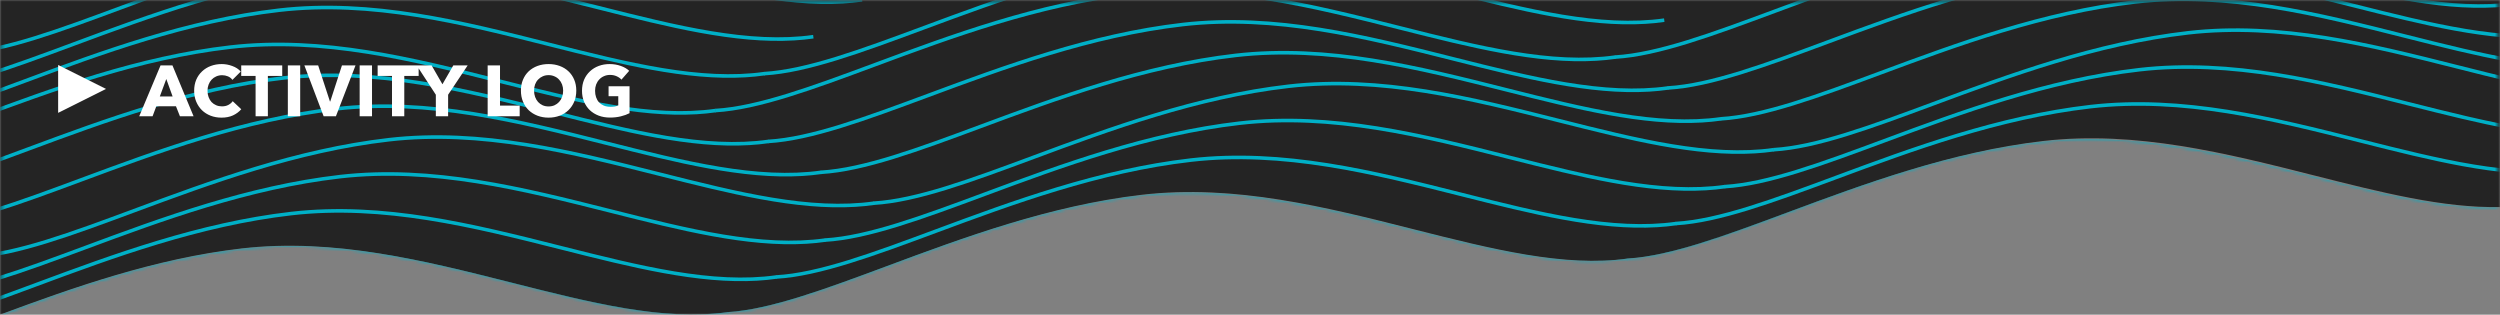 <svg width="731" height="92" viewBox="0 0 731 92" fill="none" xmlns="http://www.w3.org/2000/svg">
<rect x="0" y="0" width="731" height="92" fill="#808080" stroke="none"/>
<mask id="mask0_206:499" style="mask-type:alpha" maskUnits="userSpaceOnUse" x="0" y="0" width="731" height="92">
<path fill-rule="evenodd" clip-rule="evenodd" d="M0 0H731V92H0V0Z" fill="white"/>
</mask>
<g mask="url(#mask0_206:499)">
<path fill-rule="evenodd" clip-rule="evenodd" d="M0.013 89.02V0H731V55.704V60.538C714.527 60.884 696.144 56.231 676.851 51.345C651.136 44.832 624.544 38.104 597.431 41.223C570.421 44.349 545.094 53.778 522.747 62.096C504.396 68.927 488.545 74.828 476.079 75.572C476.062 75.573 476.043 75.574 476.026 75.575L476.027 75.585C457.498 78.203 436.1 72.789 413.441 67.054C387.714 60.543 361.117 53.815 333.997 56.934C306.987 60.06 281.659 69.489 259.312 77.807C240.961 84.638 225.111 90.54 212.645 91.283C212.626 91.284 212.607 91.285 212.59 91.286L212.591 91.296C194.069 93.914 172.676 88.5 150.028 82.764C124.312 76.251 97.723 69.517 70.609 72.642C45.228 75.58 21.333 84.082 0 92L0.013 89.02Z" fill="#242424"/>
</g>
<mask id="mask1_206:499" style="mask-type:alpha" maskUnits="userSpaceOnUse" x="0" y="0" width="731" height="92">
<path fill-rule="evenodd" clip-rule="evenodd" d="M0.337 0.432V89.01L0.326 91.975C21.629 84.096 45.491 75.636 70.838 72.713C97.916 69.603 124.468 76.304 150.148 82.785C172.765 88.492 194.129 93.879 212.626 91.274V91.264C212.643 91.263 212.662 91.262 212.68 91.261C225.129 90.521 240.957 84.65 259.283 77.853C281.598 69.575 306.893 60.194 333.867 57.083C360.949 53.979 387.509 60.674 413.201 67.153C435.829 72.859 457.199 78.246 475.702 75.641L475.701 75.632C475.718 75.63 475.737 75.629 475.755 75.628C488.204 74.888 504.033 69.017 522.359 62.22C544.674 53.942 569.968 44.561 596.941 41.45C624.017 38.346 650.573 45.042 676.252 51.522C695.518 56.384 713.876 61.014 730.327 60.669V55.859V0.432" fill="white"/>
</mask>
<g mask="url(#mask1_206:499)">
<path fill-rule="evenodd" clip-rule="evenodd" d="M246.51 1.025C229.188 2.055 209.721 -2.859 189.228 -8.03C163.621 -14.491 137.14 -21.174 110.217 -18.08C83.343 -14.982 58.1 -5.619 35.829 2.642C17.442 9.463 1.558 15.354 -11.014 16.101C-11.033 16.102 -11.051 16.103 -11.07 16.104L-11.132 15.055C-11.114 15.054 -11.094 15.053 -11.076 15.052C1.374 14.312 17.202 8.441 35.527 1.644C57.844 -6.634 83.136 -16.015 110.109 -19.125C137.181 -22.235 163.739 -15.535 189.418 -9.055C212.084 -3.335 233.496 2.063 252.02 -0.58L252.15 0.462C250.298 0.726 248.416 0.912 246.51 1.025Z" fill="#00B0C7"/>
</g>
<mask id="mask2_206:499" style="mask-type:alpha" maskUnits="userSpaceOnUse" x="0" y="0" width="731" height="92">
<path fill-rule="evenodd" clip-rule="evenodd" d="M0.337 0.432V89.01L0.326 91.975C21.629 84.096 45.491 75.636 70.838 72.713C97.916 69.603 124.468 76.304 150.148 82.785C172.765 88.492 194.129 93.879 212.626 91.274V91.264C212.643 91.263 212.662 91.262 212.68 91.261C225.129 90.521 240.957 84.65 259.283 77.853C281.598 69.575 306.893 60.194 333.867 57.083C360.949 53.979 387.509 60.674 413.201 67.153C435.829 72.859 457.199 78.246 475.702 75.641L475.701 75.632C475.718 75.63 475.737 75.629 475.755 75.628C488.204 74.888 504.033 69.017 522.359 62.22C544.674 53.942 569.968 44.561 596.941 41.45C624.017 38.346 650.573 45.042 676.252 51.522C695.518 56.384 713.876 61.014 730.327 60.669V55.859V0.432" fill="white"/>
</mask>
<g mask="url(#mask2_206:499)">
<path fill-rule="evenodd" clip-rule="evenodd" d="M232.244 11.819C214.925 12.849 195.456 7.936 174.963 2.765C149.356 -3.697 122.877 -10.382 95.951 -7.287C69.077 -4.188 43.834 5.175 21.561 13.437C3.174 20.257 -12.711 26.148 -25.282 26.895C-25.301 26.897 -25.317 26.898 -25.336 26.899L-25.396 25.85C-25.38 25.849 -25.361 25.848 -25.345 25.846C-12.895 25.107 2.935 19.235 21.26 12.438C43.576 4.16 68.871 -5.222 95.844 -8.332C122.92 -11.437 149.474 -4.741 175.154 1.739C197.82 7.459 219.229 12.86 237.753 10.214L237.882 11.256C236.03 11.521 234.149 11.706 232.244 11.819Z" fill="#00B0C7"/>
</g>
<mask id="mask3_206:499" style="mask-type:alpha" maskUnits="userSpaceOnUse" x="0" y="0" width="731" height="92">
<path fill-rule="evenodd" clip-rule="evenodd" d="M0.337 0.432V89.01L0.326 91.975C21.629 84.096 45.491 75.636 70.838 72.713C97.916 69.603 124.468 76.304 150.148 82.785C172.765 88.492 194.129 93.879 212.626 91.274V91.264C212.643 91.263 212.662 91.262 212.68 91.261C225.129 90.521 240.957 84.65 259.283 77.853C281.598 69.575 306.893 60.194 333.867 57.083C360.949 53.979 387.509 60.674 413.201 67.153C435.829 72.859 457.199 78.246 475.702 75.641L475.701 75.632C475.718 75.63 475.737 75.629 475.755 75.628C488.204 74.888 504.033 69.017 522.359 62.22C544.674 53.942 569.968 44.561 596.941 41.45C624.017 38.346 650.573 45.042 676.252 51.522C695.518 56.384 713.876 61.014 730.327 60.669V55.859V0.432" fill="white"/>
</mask>
<g mask="url(#mask3_206:499)">
<path fill-rule="evenodd" clip-rule="evenodd" d="M217.979 22.611C200.659 23.641 181.192 18.728 160.698 13.556C135.091 7.095 108.614 0.41 81.687 3.505C54.814 6.605 29.571 15.967 7.3 24.228C-11.088 31.048 -26.974 36.94 -39.547 37.687C-39.565 37.688 -39.581 37.689 -39.6 37.69L-39.661 36.641C-39.644 36.64 -39.626 36.639 -39.609 36.638C-27.159 35.899 -11.329 30.027 6.998 23.23C29.314 14.952 54.607 5.571 81.579 2.459C108.657 -0.654 135.209 6.051 160.889 12.531C183.556 18.252 204.971 23.652 223.49 21.006L223.62 22.048C221.767 22.312 219.885 22.497 217.979 22.611Z" fill="#00B0C7"/>
</g>
<mask id="mask4_206:499" style="mask-type:alpha" maskUnits="userSpaceOnUse" x="0" y="0" width="731" height="92">
<path fill-rule="evenodd" clip-rule="evenodd" d="M0.337 0.432V89.01L0.326 91.975C21.629 84.096 45.491 75.636 70.838 72.713C97.916 69.603 124.468 76.304 150.148 82.785C172.765 88.492 194.129 93.879 212.626 91.274V91.264C212.643 91.263 212.662 91.262 212.68 91.261C225.129 90.521 240.957 84.65 259.283 77.853C281.598 69.575 306.893 60.194 333.867 57.083C360.949 53.979 387.509 60.674 413.201 67.153C435.829 72.859 457.199 78.246 475.702 75.641L475.701 75.632C475.718 75.63 475.737 75.629 475.755 75.628C488.204 74.888 504.033 69.017 522.359 62.22C544.674 53.942 569.968 44.561 596.941 41.45C624.017 38.346 650.573 45.042 676.252 51.522C695.518 56.384 713.876 61.014 730.327 60.669V55.859V0.432" fill="white"/>
</mask>
<g mask="url(#mask4_206:499)">
<path fill-rule="evenodd" clip-rule="evenodd" d="M203.715 33.404C186.396 34.433 166.928 29.52 146.435 24.349C120.828 17.888 94.355 11.204 67.422 14.298C40.55 17.398 15.309 26.76 -6.962 35.02C-25.35 41.841 -41.236 47.733 -53.809 48.48C-53.828 48.481 -53.847 48.482 -53.866 48.484L-53.927 47.435C-53.909 47.433 -53.89 47.432 -53.871 47.431C-41.421 46.692 -25.59 40.82 -7.264 34.022C15.051 25.745 40.343 16.364 67.314 13.253C94.384 10.146 120.945 16.844 146.626 23.325C169.291 29.044 190.7 34.445 209.222 31.799L209.352 32.841C207.501 33.105 205.62 33.291 203.715 33.404Z" fill="#00B0C7"/>
</g>
<mask id="mask5_206:499" style="mask-type:alpha" maskUnits="userSpaceOnUse" x="0" y="0" width="731" height="92">
<path fill-rule="evenodd" clip-rule="evenodd" d="M0.337 0.432V89.01L0.326 91.975C21.629 84.096 45.491 75.636 70.838 72.713C97.916 69.603 124.468 76.304 150.148 82.785C172.765 88.492 194.129 93.879 212.626 91.274V91.264C212.643 91.263 212.662 91.262 212.68 91.261C225.129 90.521 240.957 84.65 259.283 77.853C281.598 69.575 306.893 60.194 333.867 57.083C360.949 53.979 387.509 60.674 413.201 67.153C435.829 72.859 457.199 78.246 475.702 75.641L475.701 75.632C475.718 75.63 475.737 75.629 475.755 75.628C488.204 74.888 504.033 69.017 522.359 62.22C544.674 53.942 569.968 44.561 596.941 41.45C624.017 38.346 650.573 45.042 676.252 51.522C695.518 56.384 713.876 61.014 730.327 60.669V55.859V0.432" fill="white"/>
</mask>
<g mask="url(#mask5_206:499)">
<path fill-rule="evenodd" clip-rule="evenodd" d="M219.152 42.431C201.832 43.46 182.364 38.548 161.872 33.376C136.266 26.916 109.789 20.233 82.861 23.326C55.989 26.424 30.747 35.787 8.476 44.048C-9.91 50.868 -25.796 56.76 -38.367 57.507C-38.387 57.508 -38.406 57.509 -38.426 57.51L-38.487 56.461C-38.468 56.46 -38.448 56.459 -38.429 56.458C-25.98 55.718 -10.15 49.847 8.175 43.049C30.49 34.772 55.782 25.391 82.754 22.28C109.828 19.175 136.382 25.871 162.061 32.351C184.728 38.072 206.14 43.47 224.664 40.826L224.794 41.867C222.94 42.133 221.06 42.318 219.152 42.431Z" fill="#00B0C7"/>
</g>
<mask id="mask6_206:499" style="mask-type:alpha" maskUnits="userSpaceOnUse" x="0" y="0" width="731" height="92">
<path fill-rule="evenodd" clip-rule="evenodd" d="M0.337 0.432V89.01L0.326 91.975C21.629 84.096 45.491 75.636 70.838 72.713C97.916 69.603 124.468 76.304 150.148 82.785C172.765 88.492 194.129 93.879 212.626 91.274V91.264C212.643 91.263 212.662 91.262 212.68 91.261C225.129 90.521 240.957 84.65 259.283 77.853C281.598 69.575 306.893 60.194 333.867 57.083C360.949 53.979 387.509 60.674 413.201 67.153C435.829 72.859 457.199 78.246 475.702 75.641L475.701 75.632C475.718 75.63 475.737 75.629 475.755 75.628C488.204 74.888 504.033 69.017 522.359 62.22C544.674 53.942 569.968 44.561 596.941 41.45C624.017 38.346 650.573 45.042 676.252 51.522C695.518 56.384 713.876 61.014 730.327 60.669V55.859V0.432" fill="white"/>
</mask>
<g mask="url(#mask6_206:499)">
<path fill-rule="evenodd" clip-rule="evenodd" d="M234.589 51.458C217.27 52.488 197.804 47.575 177.312 42.403C151.706 35.941 125.227 29.255 98.301 32.353C71.43 35.452 46.188 44.814 23.918 53.074C5.53 59.894 -10.355 65.786 -22.928 66.533C-22.948 66.535 -22.966 66.536 -22.986 66.537L-23.048 65.488C-23.029 65.487 -23.009 65.485 -22.99 65.484C-10.54 64.745 5.29 58.873 23.616 52.076C45.931 43.799 71.223 34.419 98.193 31.308C125.26 28.202 151.824 34.898 177.503 41.379C200.17 47.099 221.581 52.495 240.101 49.853L240.231 50.894C238.378 51.159 236.496 51.345 234.589 51.458Z" fill="#00B0C7"/>
</g>
<mask id="mask7_206:499" style="mask-type:alpha" maskUnits="userSpaceOnUse" x="0" y="0" width="731" height="92">
<path fill-rule="evenodd" clip-rule="evenodd" d="M0.337 0.432V89.01L0.326 91.975C21.629 84.096 45.491 75.636 70.838 72.713C97.916 69.603 124.468 76.304 150.148 82.785C172.765 88.492 194.129 93.879 212.626 91.274V91.264C212.643 91.263 212.662 91.262 212.68 91.261C225.129 90.521 240.957 84.65 259.283 77.853C281.598 69.575 306.893 60.194 333.867 57.083C360.949 53.979 387.509 60.674 413.201 67.153C435.829 72.859 457.199 78.246 475.702 75.641L475.701 75.632C475.718 75.63 475.737 75.629 475.755 75.628C488.204 74.888 504.033 69.017 522.359 62.22C544.674 53.942 569.968 44.561 596.941 41.45C624.017 38.346 650.573 45.042 676.252 51.522C695.518 56.384 713.876 61.014 730.327 60.669V55.859V0.432" fill="white"/>
</mask>
<g mask="url(#mask7_206:499)">
<path fill-rule="evenodd" clip-rule="evenodd" d="M250.034 60.487C232.713 61.517 213.244 56.603 192.749 51.432C167.145 44.971 140.662 38.286 113.742 41.38C86.866 44.48 61.622 53.843 39.349 62.105C20.963 68.924 5.079 74.817 -7.493 75.564C-7.512 75.564 -7.528 75.566 -7.546 75.567L-7.607 74.517C-7.589 74.516 -7.572 74.516 -7.554 74.514C4.894 73.775 20.724 67.903 39.048 61.106C61.365 52.828 86.659 43.447 113.634 40.336C140.711 37.222 167.262 43.928 192.94 50.407C215.608 56.127 237.017 61.531 255.545 58.883L255.674 59.923C253.822 60.188 251.941 60.373 250.034 60.487Z" fill="#00B0C7"/>
</g>
<mask id="mask8_206:499" style="mask-type:alpha" maskUnits="userSpaceOnUse" x="0" y="0" width="731" height="92">
<path fill-rule="evenodd" clip-rule="evenodd" d="M0.337 0.432V89.01L0.326 91.975C21.629 84.096 45.491 75.636 70.838 72.713C97.916 69.603 124.468 76.304 150.148 82.785C172.765 88.492 194.129 93.879 212.626 91.274V91.264C212.643 91.263 212.662 91.262 212.68 91.261C225.129 90.521 240.957 84.65 259.283 77.853C281.598 69.575 306.893 60.194 333.867 57.083C360.949 53.979 387.509 60.674 413.201 67.153C435.829 72.859 457.199 78.246 475.702 75.641L475.701 75.632C475.718 75.63 475.737 75.629 475.755 75.628C488.204 74.888 504.033 69.017 522.359 62.22C544.674 53.942 569.968 44.561 596.941 41.45C624.017 38.346 650.573 45.042 676.252 51.522C695.518 56.384 713.876 61.014 730.327 60.669V55.859V0.432" fill="white"/>
</mask>
<g mask="url(#mask8_206:499)">
<path fill-rule="evenodd" clip-rule="evenodd" d="M235.768 71.28C218.448 72.31 198.98 67.397 178.487 62.225C152.88 55.763 126.4 49.077 99.475 52.173C72.603 55.273 47.361 64.636 25.091 72.896C6.702 79.717 -9.184 85.609 -21.757 86.357C-21.775 86.358 -21.793 86.359 -21.812 86.36L-21.873 85.311C-21.856 85.31 -21.837 85.309 -21.819 85.308C-9.369 84.568 6.461 78.696 24.789 71.898C47.105 63.621 72.396 54.24 99.367 51.128C126.439 48.022 152.998 54.72 178.678 61.2C201.344 66.92 222.752 72.322 241.276 69.676L241.406 70.717C239.553 70.982 237.673 71.167 235.768 71.28Z" fill="#00B0C7"/>
</g>
<mask id="mask9_206:499" style="mask-type:alpha" maskUnits="userSpaceOnUse" x="0" y="0" width="731" height="92">
<path fill-rule="evenodd" clip-rule="evenodd" d="M0.337 0.432V89.01L0.326 91.975C21.629 84.096 45.491 75.636 70.838 72.713C97.916 69.603 124.468 76.304 150.148 82.785C172.765 88.492 194.129 93.879 212.626 91.274V91.264C212.643 91.263 212.662 91.262 212.68 91.261C225.129 90.521 240.957 84.65 259.283 77.853C281.598 69.575 306.893 60.194 333.867 57.083C360.949 53.979 387.509 60.674 413.201 67.153C435.829 72.859 457.199 78.246 475.702 75.641L475.701 75.632C475.718 75.63 475.737 75.629 475.755 75.628C488.204 74.888 504.033 69.017 522.359 62.22C544.674 53.942 569.968 44.561 596.941 41.45C624.017 38.346 650.573 45.042 676.252 51.522C695.518 56.384 713.876 61.014 730.327 60.669V55.859V0.432" fill="white"/>
</mask>
<g mask="url(#mask9_206:499)">
<path fill-rule="evenodd" clip-rule="evenodd" d="M221.503 82.071C204.184 83.1 184.716 78.187 164.223 73.016C138.616 66.555 112.139 59.872 85.21 62.966C58.338 66.065 33.097 75.427 10.826 83.688C-7.561 90.508 -23.446 96.399 -36.018 97.146C-36.038 97.148 -36.057 97.149 -36.077 97.15L-36.138 96.101C-23.674 95.42 -7.828 89.497 10.524 82.689C32.839 74.413 58.131 65.032 85.103 61.921C112.17 58.812 138.733 65.511 164.413 71.992C187.08 77.711 208.495 83.113 227.013 80.465L227.143 81.507C225.291 81.772 223.408 81.957 221.503 82.071Z" fill="#00B0C7"/>
</g>
<mask id="mask10_206:499" style="mask-type:alpha" maskUnits="userSpaceOnUse" x="0" y="0" width="731" height="92">
<path fill-rule="evenodd" clip-rule="evenodd" d="M0.337 0.432V89.01L0.326 91.975C21.629 84.096 45.491 75.636 70.838 72.713C97.916 69.603 124.468 76.304 150.148 82.785C172.765 88.492 194.129 93.879 212.626 91.274V91.264C212.643 91.263 212.662 91.262 212.68 91.261C225.129 90.521 240.957 84.65 259.283 77.853C281.598 69.575 306.893 60.194 333.867 57.083C360.949 53.979 387.509 60.674 413.201 67.153C435.829 72.859 457.199 78.246 475.702 75.641L475.701 75.632C475.718 75.63 475.737 75.629 475.755 75.628C488.204 74.888 504.033 69.017 522.359 62.22C544.674 53.942 569.968 44.561 596.941 41.45C624.017 38.346 650.573 45.042 676.252 51.522C695.518 56.384 713.876 61.014 730.327 60.669V55.859V0.432" fill="white"/>
</mask>
<g mask="url(#mask10_206:499)">
<path fill-rule="evenodd" clip-rule="evenodd" d="M207.235 92.864C189.917 93.893 170.45 88.981 149.958 83.81C124.351 77.348 97.872 70.668 70.946 73.758C44.071 76.857 18.828 86.22 -3.444 94.481C-21.858 101.312 -37.757 107.259 -50.342 107.943L-50.403 106.894C-50.385 106.893 -50.366 106.892 -50.349 106.891C-37.899 106.151 -22.071 100.28 -3.746 93.483C18.57 85.205 43.865 75.824 70.838 72.713C97.915 69.603 124.467 76.304 150.148 82.785C172.814 88.505 194.222 93.904 212.747 91.259L212.877 92.3C211.023 92.566 209.142 92.751 207.235 92.864Z" fill="#00B0C7"/>
</g>
<mask id="mask11_206:499" style="mask-type:alpha" maskUnits="userSpaceOnUse" x="0" y="0" width="731" height="92">
<path fill-rule="evenodd" clip-rule="evenodd" d="M0.337 0.432V89.01L0.326 91.975C21.629 84.096 45.491 75.636 70.838 72.713C97.916 69.603 124.468 76.304 150.148 82.785C172.765 88.492 194.129 93.879 212.626 91.274V91.264C212.643 91.263 212.662 91.262 212.68 91.261C225.129 90.521 240.957 84.65 259.283 77.853C281.598 69.575 306.893 60.194 333.867 57.083C360.949 53.979 387.509 60.674 413.201 67.153C435.829 72.859 457.199 78.246 475.702 75.641L475.701 75.632C475.718 75.63 475.737 75.629 475.755 75.628C488.204 74.888 504.033 69.017 522.359 62.22C544.674 53.942 569.968 44.561 596.941 41.45C624.017 38.346 650.573 45.042 676.252 51.522C695.518 56.384 713.876 61.014 730.327 60.669V55.859V0.432" fill="white"/>
</mask>
<g mask="url(#mask11_206:499)">
<path fill-rule="evenodd" clip-rule="evenodd" d="M481.054 6.979C463.731 8.009 444.254 3.096 423.75 -2.075C398.13 -8.536 371.637 -15.218 344.714 -12.125C317.841 -9.024 292.599 0.337 270.327 8.598C251.939 15.418 236.053 21.311 223.481 22.058C223.462 22.059 223.446 22.06 223.427 22.061L223.366 21.012C223.384 21.011 223.401 21.01 223.418 21.009C235.868 20.269 251.699 14.397 270.025 7.6C292.341 -0.677 317.634 -10.058 344.606 -13.17C371.682 -16.277 398.249 -9.579 423.94 -3.1C446.618 2.619 468.033 8.017 486.564 5.373L486.694 6.415C484.841 6.68 482.96 6.865 481.054 6.979Z" fill="#00B0C7"/>
</g>
<mask id="mask12_206:499" style="mask-type:alpha" maskUnits="userSpaceOnUse" x="0" y="0" width="731" height="92">
<path fill-rule="evenodd" clip-rule="evenodd" d="M0.337 0.432V89.01L0.326 91.975C21.629 84.096 45.491 75.636 70.838 72.713C97.916 69.603 124.468 76.304 150.148 82.785C172.765 88.492 194.129 93.879 212.626 91.274V91.264C212.643 91.263 212.662 91.262 212.68 91.261C225.129 90.521 240.957 84.65 259.283 77.853C281.598 69.575 306.893 60.194 333.867 57.083C360.949 53.979 387.509 60.674 413.201 67.153C435.829 72.859 457.199 78.246 475.702 75.641L475.701 75.632C475.718 75.63 475.737 75.629 475.755 75.628C488.204 74.888 504.033 69.017 522.359 62.22C544.674 53.942 569.968 44.561 596.941 41.45C624.017 38.346 650.573 45.042 676.252 51.522C695.518 56.384 713.876 61.014 730.327 60.669V55.859V0.432" fill="white"/>
</mask>
<g mask="url(#mask12_206:499)">
<path fill-rule="evenodd" clip-rule="evenodd" d="M466.79 17.771C449.47 18.801 429.992 13.888 409.489 8.718C383.869 2.257 357.381 -4.426 330.451 -1.333C303.579 1.768 278.338 11.13 256.067 19.39C237.678 26.211 221.793 32.103 209.22 32.85C209.2 32.851 209.182 32.852 209.163 32.854L209.102 31.804C209.121 31.803 209.14 31.802 209.158 31.801C221.608 31.061 237.439 25.189 255.766 18.392C278.08 10.115 303.373 0.734 330.344 -2.377C357.421 -5.489 383.987 1.213 409.679 7.692C432.356 13.412 453.775 18.815 472.299 16.166L472.428 17.208C470.577 17.473 468.695 17.658 466.79 17.771Z" fill="#00B0C7"/>
</g>
<mask id="mask13_206:499" style="mask-type:alpha" maskUnits="userSpaceOnUse" x="0" y="0" width="731" height="92">
<path fill-rule="evenodd" clip-rule="evenodd" d="M0.337 0.432V89.01L0.326 91.975C21.629 84.096 45.491 75.636 70.838 72.713C97.916 69.603 124.468 76.304 150.148 82.785C172.765 88.492 194.129 93.879 212.626 91.274V91.264C212.643 91.263 212.662 91.262 212.68 91.261C225.129 90.521 240.957 84.65 259.283 77.853C281.598 69.575 306.893 60.194 333.867 57.083C360.949 53.979 387.509 60.674 413.201 67.153C435.829 72.859 457.199 78.246 475.702 75.641L475.701 75.632C475.718 75.63 475.737 75.629 475.755 75.628C488.204 74.888 504.033 69.017 522.359 62.22C544.674 53.942 569.968 44.561 596.941 41.45C624.017 38.346 650.573 45.042 676.252 51.522C695.518 56.384 713.876 61.014 730.327 60.669V55.859V0.432" fill="white"/>
</mask>
<g mask="url(#mask13_206:499)">
<path fill-rule="evenodd" clip-rule="evenodd" d="M482.228 26.799C464.905 27.828 445.427 22.916 424.925 17.745C399.306 11.284 372.82 4.605 345.889 7.696C319.017 10.795 293.775 20.158 271.505 28.418C253.118 35.238 237.233 41.13 224.661 41.877C224.641 41.878 224.622 41.879 224.602 41.881L224.541 40.832C224.56 40.83 224.579 40.829 224.598 40.828C237.048 40.089 252.878 34.217 271.203 27.42C293.518 19.143 318.81 9.762 345.781 6.651C372.857 3.542 399.423 10.241 425.115 16.72C447.794 22.441 469.208 27.843 487.74 25.193L487.869 26.235C486.015 26.5 484.134 26.686 482.228 26.799Z" fill="#00B0C7"/>
</g>
<mask id="mask14_206:499" style="mask-type:alpha" maskUnits="userSpaceOnUse" x="0" y="0" width="731" height="92">
<path fill-rule="evenodd" clip-rule="evenodd" d="M0.337 0.432V89.01L0.326 91.975C21.629 84.096 45.491 75.636 70.838 72.713C97.916 69.603 124.468 76.304 150.148 82.785C172.765 88.492 194.129 93.879 212.626 91.274V91.264C212.643 91.263 212.662 91.262 212.68 91.261C225.129 90.521 240.957 84.65 259.283 77.853C281.598 69.575 306.893 60.194 333.867 57.083C360.949 53.979 387.509 60.674 413.201 67.153C435.829 72.859 457.199 78.246 475.702 75.641L475.701 75.632C475.718 75.63 475.737 75.629 475.755 75.628C488.204 74.888 504.033 69.017 522.359 62.22C544.674 53.942 569.968 44.561 596.941 41.45C624.017 38.346 650.573 45.042 676.252 51.522C695.518 56.384 713.876 61.014 730.327 60.669V55.859V0.432" fill="white"/>
</mask>
<g mask="url(#mask14_206:499)">
<path fill-rule="evenodd" clip-rule="evenodd" d="M497.664 35.825C480.346 36.855 460.874 31.943 440.378 26.773C414.758 20.311 388.27 13.63 361.328 16.723C334.457 19.822 309.216 29.184 286.945 37.444C268.558 44.264 252.672 50.156 240.099 50.903C240.079 50.904 240.061 50.906 240.041 50.907L239.979 49.858C239.999 49.857 240.018 49.855 240.037 49.854C252.487 49.115 268.318 43.243 286.644 36.446C308.958 28.169 334.25 18.789 361.221 15.678C388.313 12.564 414.876 19.268 440.568 25.748C463.241 31.466 484.658 36.863 503.176 34.22L503.306 35.261C501.453 35.527 499.57 35.712 497.664 35.825Z" fill="#00B0C7"/>
</g>
<mask id="mask15_206:499" style="mask-type:alpha" maskUnits="userSpaceOnUse" x="0" y="0" width="731" height="92">
<path fill-rule="evenodd" clip-rule="evenodd" d="M0.337 0.432V89.01L0.326 91.975C21.629 84.096 45.491 75.636 70.838 72.713C97.916 69.603 124.468 76.304 150.148 82.785C172.765 88.492 194.129 93.879 212.626 91.274V91.264C212.643 91.263 212.662 91.262 212.68 91.261C225.129 90.521 240.957 84.65 259.283 77.853C281.598 69.575 306.893 60.194 333.867 57.083C360.949 53.979 387.509 60.674 413.201 67.153C435.829 72.859 457.199 78.246 475.702 75.641L475.701 75.632C475.718 75.63 475.737 75.629 475.755 75.628C488.204 74.888 504.033 69.017 522.359 62.22C544.674 53.942 569.968 44.561 596.941 41.45C624.017 38.346 650.573 45.042 676.252 51.522C695.518 56.384 713.876 61.014 730.327 60.669V55.859V0.432" fill="white"/>
</mask>
<g mask="url(#mask15_206:499)">
<path fill-rule="evenodd" clip-rule="evenodd" d="M513.109 44.854C495.79 45.884 476.325 40.973 455.832 35.803C430.213 29.34 403.717 22.658 376.769 25.75C349.894 28.849 324.649 38.213 302.377 46.475C283.991 53.294 268.107 59.186 255.535 59.933C255.516 59.934 255.5 59.935 255.481 59.937L255.42 58.888C255.438 58.886 255.455 58.885 255.473 58.884C267.921 58.145 283.75 52.273 302.075 45.477C324.393 37.198 349.687 27.816 376.661 24.706C403.762 21.595 430.331 28.297 456.023 34.778C478.688 40.496 500.094 45.896 518.62 43.249L518.749 44.291C516.897 44.555 515.014 44.741 513.109 44.854Z" fill="#00B0C7"/>
</g>
<mask id="mask16_206:499" style="mask-type:alpha" maskUnits="userSpaceOnUse" x="0" y="0" width="731" height="92">
<path fill-rule="evenodd" clip-rule="evenodd" d="M0.337 0.432V89.01L0.326 91.975C21.629 84.096 45.491 75.636 70.838 72.713C97.916 69.603 124.468 76.304 150.148 82.785C172.765 88.492 194.129 93.879 212.626 91.274V91.264C212.643 91.263 212.662 91.262 212.68 91.261C225.129 90.521 240.957 84.65 259.283 77.853C281.598 69.575 306.893 60.194 333.867 57.083C360.949 53.979 387.509 60.674 413.201 67.153C435.829 72.859 457.199 78.246 475.702 75.641L475.701 75.632C475.718 75.63 475.737 75.629 475.755 75.628C488.204 74.888 504.033 69.017 522.359 62.22C544.674 53.942 569.968 44.561 596.941 41.45C624.017 38.346 650.573 45.042 676.252 51.522C695.518 56.384 713.876 61.014 730.327 60.669V55.859V0.432" fill="white"/>
</mask>
<g mask="url(#mask16_206:499)">
<path fill-rule="evenodd" clip-rule="evenodd" d="M498.844 55.647C481.524 56.677 462.051 51.765 441.554 46.595C415.934 40.132 389.438 33.45 362.503 36.543C335.632 39.643 310.39 49.006 288.119 57.266C269.73 64.087 253.845 69.979 241.272 70.726C241.253 70.728 241.235 70.729 241.216 70.73L241.155 69.681C241.173 69.68 241.192 69.679 241.209 69.677C253.66 68.938 269.49 63.066 287.817 56.268C310.133 47.991 335.424 38.61 362.395 35.498C389.484 32.39 416.052 39.089 441.744 45.57C464.415 51.289 485.826 56.689 504.352 54.043L504.481 55.084C502.63 55.349 500.749 55.534 498.844 55.647Z" fill="#00B0C7"/>
</g>
<mask id="mask17_206:499" style="mask-type:alpha" maskUnits="userSpaceOnUse" x="0" y="0" width="731" height="92">
<path fill-rule="evenodd" clip-rule="evenodd" d="M0.337 0.432V89.01L0.326 91.975C21.629 84.096 45.491 75.636 70.838 72.713C97.916 69.603 124.468 76.304 150.148 82.785C172.765 88.492 194.129 93.879 212.626 91.274V91.264C212.643 91.263 212.662 91.262 212.68 91.261C225.129 90.521 240.957 84.65 259.283 77.853C281.598 69.575 306.893 60.194 333.867 57.083C360.949 53.979 387.509 60.674 413.201 67.153C435.829 72.859 457.199 78.246 475.702 75.641L475.701 75.632C475.718 75.63 475.737 75.629 475.755 75.628C488.204 74.888 504.033 69.017 522.359 62.22C544.674 53.942 569.968 44.561 596.941 41.45C624.017 38.346 650.573 45.042 676.252 51.522C695.518 56.384 713.876 61.014 730.327 60.669V55.859V0.432" fill="white"/>
</mask>
<g mask="url(#mask17_206:499)">
<path fill-rule="evenodd" clip-rule="evenodd" d="M484.578 66.438C467.257 67.468 447.779 62.555 427.275 57.385C401.657 50.924 375.169 44.244 348.239 47.336C321.366 50.435 296.125 59.797 273.854 68.058C255.468 74.877 239.582 80.769 227.01 81.516C226.99 81.518 226.972 81.519 226.952 81.52L226.891 80.471C239.357 79.79 255.2 73.867 273.553 67.059C295.867 58.783 321.16 49.402 348.131 46.291C375.202 43.185 401.774 49.88 427.466 56.359C450.143 62.078 471.561 67.478 490.089 64.833L490.218 65.874C488.366 66.139 486.484 66.324 484.578 66.438Z" fill="#00B0C7"/>
</g>
<mask id="mask18_206:499" style="mask-type:alpha" maskUnits="userSpaceOnUse" x="0" y="0" width="731" height="92">
<path fill-rule="evenodd" clip-rule="evenodd" d="M0.337 0.432V89.01L0.326 91.975C21.629 84.096 45.491 75.636 70.838 72.713C97.916 69.603 124.468 76.304 150.148 82.785C172.765 88.492 194.129 93.879 212.626 91.274V91.264C212.643 91.263 212.662 91.262 212.68 91.261C225.129 90.521 240.957 84.65 259.283 77.853C281.598 69.575 306.893 60.194 333.867 57.083C360.949 53.979 387.509 60.674 413.201 67.153C435.829 72.859 457.199 78.246 475.702 75.641L475.701 75.632C475.718 75.63 475.737 75.629 475.755 75.628C488.204 74.888 504.033 69.017 522.359 62.22C544.674 53.942 569.968 44.561 596.941 41.45C624.017 38.346 650.573 45.042 676.252 51.522C695.518 56.384 713.876 61.014 730.327 60.669V55.859V0.432" fill="white"/>
</mask>
<g mask="url(#mask18_206:499)">
<path fill-rule="evenodd" clip-rule="evenodd" d="M470.31 77.231C452.991 78.26 433.514 73.348 413.011 68.178C387.392 61.717 360.897 55.037 333.974 58.128C307.1 61.227 281.856 70.591 259.585 78.851C241.197 85.671 225.314 91.563 212.742 92.311C212.723 92.311 212.705 92.312 212.686 92.313L212.625 91.264C212.643 91.263 212.662 91.262 212.68 91.261C225.129 90.521 240.957 84.65 259.283 77.853C281.599 69.575 306.893 60.194 333.866 57.083C360.948 53.98 387.51 60.674 413.202 67.153C435.879 72.872 457.292 78.272 475.822 75.626L475.952 76.668C474.098 76.933 472.218 77.118 470.31 77.231Z" fill="#00B0C7"/>
</g>
<mask id="mask19_206:499" style="mask-type:alpha" maskUnits="userSpaceOnUse" x="0" y="0" width="731" height="92">
<path fill-rule="evenodd" clip-rule="evenodd" d="M0.337 0.432V89.01L0.326 91.975C21.629 84.096 45.491 75.636 70.838 72.713C97.916 69.603 124.468 76.304 150.148 82.785C172.765 88.492 194.129 93.879 212.626 91.274V91.264C212.643 91.263 212.662 91.262 212.68 91.261C225.129 90.521 240.957 84.65 259.283 77.853C281.598 69.575 306.893 60.194 333.867 57.083C360.949 53.979 387.509 60.674 413.201 67.153C435.829 72.859 457.199 78.246 475.702 75.641L475.701 75.632C475.718 75.63 475.737 75.629 475.755 75.628C488.204 74.888 504.033 69.017 522.359 62.22C544.674 53.942 569.968 44.561 596.941 41.45C624.017 38.346 650.573 45.042 676.252 51.522C695.518 56.384 713.876 61.014 730.327 60.669V55.859V0.432" fill="white"/>
</mask>
<!-- <g mask="url(#mask19_206:499)">
<path fill-rule="evenodd" clip-rule="evenodd" d="M485.751 86.2587C468.43 87.2877 448.952 82.3757 428.449 77.2057C402.831 70.7447 376.342 64.0647 349.413 67.1567C322.54 70.2547 297.297 79.6177 275.026 87.8787C256.639 94.6977 240.755 100.59 228.183 101.337C228.164 101.338 228.145 101.34 228.126 101.341L228.065 100.292C228.083 100.291 228.102 100.289 228.121 100.288C240.57 99.5487 256.4 93.6767 274.725 86.8807C297.04 78.6027 322.332 69.2217 349.306 66.1117C376.377 63.0067 402.948 69.7007 428.64 76.1797C451.318 81.9007 472.733 87.3007 491.263 84.6527L491.393 85.6947C489.54 85.9597 487.658 86.1457 485.751 86.2587Z" fill="#00B0C7"/>
</g> -->
<mask id="mask20_206:499" style="mask-type:alpha" maskUnits="userSpaceOnUse" x="0" y="0" width="731" height="92">
<path fill-rule="evenodd" clip-rule="evenodd" d="M0.337 0.432V89.01L0.326 91.975C21.629 84.096 45.491 75.636 70.838 72.713C97.916 69.603 124.468 76.304 150.148 82.785C172.765 88.492 194.129 93.879 212.626 91.274V91.264C212.643 91.263 212.662 91.262 212.68 91.261C225.129 90.521 240.957 84.65 259.283 77.853C281.598 69.575 306.893 60.194 333.867 57.083C360.949 53.979 387.509 60.674 413.201 67.153C435.829 72.859 457.199 78.246 475.702 75.641L475.701 75.632C475.718 75.63 475.737 75.629 475.755 75.628C488.204 74.888 504.033 69.017 522.359 62.22C544.674 53.942 569.968 44.561 596.941 41.45C624.017 38.346 650.573 45.042 676.252 51.522C695.518 56.384 713.876 61.014 730.327 60.669V55.859V0.432" fill="white"/>
</mask>
<!-- <g mask="url(#mask20_206:499)">
<path fill-rule="evenodd" clip-rule="evenodd" d="M501.194 95.2876C483.874 96.3176 464.403 91.4056 443.904 86.2356C418.284 79.7736 391.79 73.0896 364.852 76.1836C337.978 79.2816 312.733 88.6456 290.461 96.9086C272.075 103.728 256.191 109.621 243.619 110.368C243.6 110.369 243.584 110.37 243.565 110.371L243.504 109.322C243.522 109.321 243.539 109.32 243.557 109.319C256.006 108.579 271.835 102.708 290.159 95.9096C312.477 87.6316 337.771 78.2486 364.744 75.1386C391.833 72.0316 418.402 78.7296 444.094 85.2106C466.765 90.9286 488.172 96.3316 506.701 93.6826L506.83 94.7256C504.979 94.9896 503.098 95.1746 501.194 95.2876Z" fill="#00B0C7"/>
</g> -->
<mask id="mask21_206:499" style="mask-type:alpha" maskUnits="userSpaceOnUse" x="0" y="0" width="731" height="92">
<path fill-rule="evenodd" clip-rule="evenodd" d="M0.337 0.432V89.01L0.326 91.975C21.629 84.096 45.491 75.636 70.838 72.713C97.916 69.603 124.468 76.304 150.148 82.785C172.765 88.492 194.129 93.879 212.626 91.274V91.264C212.643 91.263 212.662 91.262 212.68 91.261C225.129 90.521 240.957 84.65 259.283 77.853C281.598 69.575 306.893 60.194 333.867 57.083C360.949 53.979 387.509 60.674 413.201 67.153C435.829 72.859 457.199 78.246 475.702 75.641L475.701 75.632C475.718 75.63 475.737 75.629 475.755 75.628C488.204 74.888 504.033 69.017 522.359 62.22C544.674 53.942 569.968 44.561 596.941 41.45C624.017 38.346 650.573 45.042 676.252 51.522C695.518 56.384 713.876 61.014 730.327 60.669V55.859V0.432" fill="white"/>
</mask>
<g mask="url(#mask21_206:499)">
<path fill-rule="evenodd" clip-rule="evenodd" d="M729.818 2.141C712.5 3.17 693.032 -1.743 672.539 -6.913C646.931 -13.376 620.447 -20.056 593.525 -16.965C566.654 -13.865 541.412 -4.503 519.143 3.758C500.753 10.578 484.867 16.47 472.295 17.217C472.276 17.218 472.258 17.219 472.238 17.221L472.177 16.172C472.195 16.17 472.214 16.169 472.233 16.168C484.683 15.429 500.513 9.557 518.84 2.76C541.154 -5.517 566.447 -14.899 593.417 -18.01C620.493 -21.116 647.05 -14.419 672.728 -7.938C695.395 -2.218 716.804 3.186 735.327 0.536L735.456 1.578C733.604 1.843 731.724 2.028 729.818 2.141Z" fill="#00B0C7"/>
</g>
<mask id="mask22_206:499" style="mask-type:alpha" maskUnits="userSpaceOnUse" x="0" y="0" width="731" height="92">
<path fill-rule="evenodd" clip-rule="evenodd" d="M0.337 0.432V89.01L0.326 91.975C21.629 84.096 45.491 75.636 70.838 72.713C97.916 69.603 124.468 76.304 150.148 82.785C172.765 88.492 194.129 93.879 212.626 91.274V91.264C212.643 91.263 212.662 91.262 212.68 91.261C225.129 90.521 240.957 84.65 259.283 77.853C281.598 69.575 306.893 60.194 333.867 57.083C360.949 53.979 387.509 60.674 413.201 67.153C435.829 72.859 457.199 78.246 475.702 75.641L475.701 75.632C475.718 75.63 475.737 75.629 475.755 75.628C488.204 74.888 504.033 69.017 522.359 62.22C544.674 53.942 569.968 44.561 596.941 41.45C624.017 38.346 650.573 45.042 676.252 51.522C695.518 56.384 713.876 61.014 730.327 60.669V55.859V0.432" fill="white"/>
</mask>
<g mask="url(#mask22_206:499)">
<path fill-rule="evenodd" clip-rule="evenodd" d="M745.256 11.169C727.936 12.198 708.468 7.285 687.975 2.114C662.368 -4.347 635.888 -11.033 608.963 -7.937C582.093 -4.838 556.85 4.524 534.58 12.785C516.193 19.605 500.309 25.497 487.735 26.244C487.715 26.245 487.696 26.247 487.676 26.248L487.616 25.199C487.635 25.198 487.654 25.196 487.673 25.195C500.123 24.456 515.953 18.585 534.278 11.787C556.594 3.51 581.885 -5.871 608.856 -8.982C635.929 -12.088 662.486 -5.391 688.165 1.089C710.834 6.809 732.239 12.206 750.767 9.563L750.897 10.605C749.044 10.87 747.162 11.056 745.256 11.169Z" fill="#00B0C7"/>
</g>
<mask id="mask23_206:499" style="mask-type:alpha" maskUnits="userSpaceOnUse" x="0" y="0" width="731" height="92">
<path fill-rule="evenodd" clip-rule="evenodd" d="M0.337 0.432V89.01L0.326 91.975C21.629 84.096 45.491 75.636 70.838 72.713C97.916 69.603 124.468 76.304 150.148 82.785C172.765 88.492 194.129 93.879 212.626 91.274V91.264C212.643 91.263 212.662 91.262 212.68 91.261C225.129 90.521 240.957 84.65 259.283 77.853C281.598 69.575 306.893 60.194 333.867 57.083C360.949 53.979 387.509 60.674 413.201 67.153C435.829 72.859 457.199 78.246 475.702 75.641L475.701 75.632C475.718 75.63 475.737 75.629 475.755 75.628C488.204 74.888 504.033 69.017 522.359 62.22C544.674 53.942 569.968 44.561 596.941 41.45C624.017 38.346 650.573 45.042 676.252 51.522C695.518 56.384 713.876 61.014 730.327 60.669V55.859V0.432" fill="white"/>
</mask>
<g mask="url(#mask23_206:499)">
<path fill-rule="evenodd" clip-rule="evenodd" d="M760.692 20.195C743.374 21.225 723.908 16.312 703.415 11.14C677.809 4.679 651.333 -2.005 624.403 1.09C597.531 4.189 572.29 13.551 550.019 21.811C531.632 28.632 515.747 34.523 503.175 35.27C503.155 35.272 503.136 35.273 503.116 35.274L503.056 34.225C503.075 34.224 503.094 34.223 503.113 34.221C515.562 33.482 531.392 27.611 549.718 20.813C572.032 12.537 597.324 3.156 624.296 0.045C651.368 -3.061 677.925 3.635 703.605 10.116C726.272 15.836 747.687 21.233 766.205 18.59L766.333 19.631C764.481 19.896 762.599 20.082 760.692 20.195Z" fill="#00B0C7"/>
</g>
<mask id="mask24_206:499" style="mask-type:alpha" maskUnits="userSpaceOnUse" x="0" y="0" width="731" height="92">
<path fill-rule="evenodd" clip-rule="evenodd" d="M0.337 0.432V89.01L0.326 91.975C21.629 84.096 45.491 75.636 70.838 72.713C97.916 69.603 124.468 76.304 150.148 82.785C172.765 88.492 194.129 93.879 212.626 91.274V91.264C212.643 91.263 212.662 91.262 212.68 91.261C225.129 90.521 240.957 84.65 259.283 77.853C281.598 69.575 306.893 60.194 333.867 57.083C360.949 53.979 387.509 60.674 413.201 67.153C435.829 72.859 457.199 78.246 475.702 75.641L475.701 75.632C475.718 75.63 475.737 75.629 475.755 75.628C488.204 74.888 504.033 69.017 522.359 62.22C544.674 53.942 569.968 44.561 596.941 41.45C624.017 38.346 650.573 45.042 676.252 51.522C695.518 56.384 713.876 61.014 730.327 60.669V55.859V0.432" fill="white"/>
</mask>
<g mask="url(#mask24_206:499)">
<path fill-rule="evenodd" clip-rule="evenodd" d="M776.137 29.225C758.814 30.255 739.347 25.341 718.852 20.17C693.247 13.708 666.78 7.029 639.843 10.118C612.968 13.217 587.723 22.58 565.451 30.842C547.065 37.662 531.18 43.554 518.608 44.301C518.59 44.302 518.574 44.303 518.555 44.304L518.494 43.255C518.511 43.254 518.529 43.253 518.546 43.252C530.995 42.513 546.824 36.641 565.149 29.844C587.466 21.566 612.761 12.184 639.736 9.073C666.811 5.97 693.365 12.665 719.043 19.144C741.711 24.864 763.116 30.265 781.647 27.62L781.777 28.661C779.924 28.926 778.042 29.111 776.137 29.225Z" fill="#00B0C7"/>
</g>
<mask id="mask25_206:499" style="mask-type:alpha" maskUnits="userSpaceOnUse" x="0" y="0" width="731" height="92">
<path fill-rule="evenodd" clip-rule="evenodd" d="M0.337 0.432V89.01L0.326 91.975C21.629 84.096 45.491 75.636 70.838 72.713C97.916 69.603 124.468 76.304 150.148 82.785C172.765 88.492 194.129 93.879 212.626 91.274V91.264C212.643 91.263 212.662 91.262 212.68 91.261C225.129 90.521 240.957 84.65 259.283 77.853C281.598 69.575 306.893 60.194 333.867 57.083C360.949 53.979 387.509 60.674 413.201 67.153C435.829 72.859 457.199 78.246 475.702 75.641L475.701 75.632C475.718 75.63 475.737 75.629 475.755 75.628C488.204 74.888 504.033 69.017 522.359 62.22C544.674 53.942 569.968 44.561 596.941 41.45C624.017 38.346 650.573 45.042 676.252 51.522C695.518 56.384 713.876 61.014 730.327 60.669V55.859V0.432" fill="white"/>
</mask>
<g mask="url(#mask25_206:499)">
<path fill-rule="evenodd" clip-rule="evenodd" d="M761.872 40.017C744.553 41.047 725.084 36.134 704.591 30.962C678.984 24.5 652.508 17.811 625.578 20.91C598.706 24.01 573.465 33.373 551.193 41.633C532.804 48.455 516.919 54.347 504.346 55.094C504.328 55.095 504.31 55.096 504.291 55.097L504.23 54.048C504.247 54.047 504.266 54.046 504.284 54.045C516.734 53.305 532.564 47.433 550.892 40.635C573.207 32.358 598.5 22.977 625.471 19.865C652.548 16.76 679.102 23.457 704.781 29.937C727.447 35.657 748.857 41.059 767.38 38.413L767.509 39.454C765.657 39.719 763.777 39.904 761.872 40.017Z" fill="#00B0C7"/>
</g>
<mask id="mask26_206:499" style="mask-type:alpha" maskUnits="userSpaceOnUse" x="0" y="0" width="731" height="92">
<path fill-rule="evenodd" clip-rule="evenodd" d="M0.337 0.432V89.01L0.326 91.975C21.629 84.096 45.491 75.636 70.838 72.713C97.916 69.603 124.468 76.304 150.148 82.785C172.765 88.492 194.129 93.879 212.626 91.274V91.264C212.643 91.263 212.662 91.262 212.68 91.261C225.129 90.521 240.957 84.65 259.283 77.853C281.598 69.575 306.893 60.194 333.867 57.083C360.949 53.979 387.509 60.674 413.201 67.153C435.829 72.859 457.199 78.246 475.702 75.641L475.701 75.632C475.718 75.63 475.737 75.629 475.755 75.628C488.204 74.888 504.033 69.017 522.359 62.22C544.674 53.942 569.968 44.561 596.941 41.45C624.017 38.346 650.573 45.042 676.252 51.522C695.518 56.384 713.876 61.014 730.327 60.669V55.859V0.432" fill="white"/>
</mask>
<g mask="url(#mask26_206:499)">
<path fill-rule="evenodd" clip-rule="evenodd" d="M747.606 50.808C730.286 51.837 710.82 46.924 690.326 41.753C664.719 35.291 638.233 28.612 611.313 31.703C584.442 34.802 559.2 44.164 536.93 52.424C518.542 59.245 502.657 65.136 490.085 65.883C490.065 65.885 490.046 65.886 490.026 65.887L489.965 64.838C489.984 64.837 490.003 64.836 490.022 64.834C502.472 64.095 518.302 58.224 536.627 51.426C558.942 43.15 584.234 33.769 611.205 30.658C638.277 27.553 664.837 34.249 690.515 40.729C713.183 46.448 734.593 51.851 753.117 49.203L753.246 50.244C751.393 50.509 749.512 50.694 747.606 50.808Z" fill="#00B0C7"/>
</g>
<mask id="mask27_206:499" style="mask-type:alpha" maskUnits="userSpaceOnUse" x="0" y="0" width="731" height="92">
<path fill-rule="evenodd" clip-rule="evenodd" d="M0.337 0.432V89.01L0.326 91.975C21.629 84.096 45.491 75.636 70.838 72.713C97.916 69.603 124.468 76.304 150.148 82.785C172.765 88.492 194.129 93.879 212.626 91.274V91.264C212.643 91.263 212.662 91.262 212.68 91.261C225.129 90.521 240.957 84.65 259.283 77.853C281.598 69.575 306.893 60.194 333.867 57.083C360.949 53.979 387.509 60.674 413.201 67.153C435.829 72.859 457.199 78.246 475.702 75.641L475.701 75.632C475.718 75.63 475.737 75.629 475.755 75.628C488.204 74.888 504.033 69.017 522.359 62.22C544.674 53.942 569.968 44.561 596.941 41.45C624.017 38.346 650.573 45.042 676.252 51.522C695.518 56.384 713.876 61.014 730.327 60.669V55.859V0.432" fill="white"/>
</mask>
<g mask="url(#mask27_206:499)">
<path fill-rule="evenodd" clip-rule="evenodd" d="M733.339 61.601C716.021 62.63 696.554 57.718 676.062 52.547C650.453 46.084 623.969 39.399 597.048 42.496C570.175 45.594 544.932 54.957 522.66 63.218C504.272 70.039 488.389 75.93 475.816 76.677C475.798 76.678 475.78 76.679 475.761 76.68L475.701 75.631C475.718 75.63 475.737 75.629 475.754 75.628C488.204 74.888 504.032 69.017 522.358 62.22C544.675 53.942 569.968 44.561 596.941 41.45C624.016 38.346 650.573 45.042 676.252 51.522C698.918 57.242 720.325 62.64 738.85 59.996L738.98 61.037C737.127 61.303 735.246 61.488 733.339 61.601Z" fill="#00B0C7"/>
</g>
<!-- <mask id="mask28_206:499" style="mask-type:alpha" maskUnits="userSpaceOnUse" x="0" y="0" width="731" height="92">
<path fill-rule="evenodd" clip-rule="evenodd" d="M0.337157 0.432129V89.0101L0.326172 91.9751C21.629 84.0961 45.4914 75.6361 70.8377 72.7131C97.9157 69.6031 124.468 76.3041 150.148 82.7851C172.765 88.4921 194.129 93.8791 212.626 91.2741V91.2641C212.643 91.2631 212.662 91.2621 212.68 91.2611C225.129 90.5211 240.957 84.6501 259.283 77.8531C281.598 69.5751 306.893 60.1941 333.867 57.0831C360.949 53.9791 387.509 60.6741 413.201 67.1531C435.829 72.8591 457.199 78.2461 475.702 75.6411L475.701 75.6321C475.718 75.6301 475.737 75.6291 475.755 75.6281C488.204 74.8881 504.033 69.0171 522.359 62.2201C544.674 53.9421 569.968 44.5611 596.941 41.4501C624.017 38.3461 650.573 45.0421 676.252 51.5221C695.518 56.3841 713.876 61.0141 730.327 60.6691V55.8591V0.432129" fill="white"/>
</mask>
<g mask="url(#mask28_206:499)">
<path fill-rule="evenodd" clip-rule="evenodd" d="M748.779 70.6285C731.46 71.6575 711.992 66.7445 691.5 61.5735C665.893 55.1115 639.408 48.4325 612.487 51.5235C585.614 54.6225 560.372 63.9845 538.1 72.2455C519.714 79.0655 503.829 84.9565 491.257 85.7035C491.239 85.7055 491.22 85.7065 491.2 85.7075L491.14 84.6585C491.158 84.6575 491.177 84.6555 491.195 84.6545C503.645 83.9155 519.473 78.0445 537.799 71.2465C560.114 62.9695 585.408 53.5885 612.38 50.4785C639.465 47.3715 666.011 54.0685 691.689 60.5495C714.356 66.2685 735.772 71.6685 754.291 69.0225L754.42 70.0645C752.567 70.3295 750.686 70.5155 748.779 70.6285Z" fill="#00B0C7"/>
</g> -->
<!-- <mask id="mask29_206:499" style="mask-type:alpha" maskUnits="userSpaceOnUse" x="0" y="0" width="731" height="92">
<path fill-rule="evenodd" clip-rule="evenodd" d="M0.337157 0.432129V89.0101L0.326172 91.9751C21.629 84.0961 45.4914 75.6361 70.8377 72.7131C97.9157 69.6031 124.468 76.3041 150.148 82.7851C172.765 88.4921 194.129 93.8791 212.626 91.2741V91.2641C212.643 91.2631 212.662 91.2621 212.68 91.2611C225.129 90.5211 240.957 84.6501 259.283 77.8531C281.598 69.5751 306.893 60.1941 333.867 57.0831C360.949 53.9791 387.509 60.6741 413.201 67.1531C435.829 72.8591 457.199 78.2461 475.702 75.6411L475.701 75.6321C475.718 75.6301 475.737 75.6291 475.755 75.6281C488.204 74.8881 504.033 69.0171 522.359 62.2201C544.674 53.9421 569.968 44.5611 596.941 41.4501C624.017 38.3461 650.573 45.0421 676.252 51.5221C695.518 56.3841 713.876 61.0141 730.327 60.6691V55.8591V0.432129" fill="white"/>
</mask>
<g mask="url(#mask29_206:499)">
<path fill-rule="evenodd" clip-rule="evenodd" d="M764.222 79.6577C746.902 80.6877 727.435 75.7747 706.941 70.6027C681.333 64.1407 654.853 57.4597 627.927 60.5507C601.052 63.6487 575.807 73.0127 553.535 81.2757C535.149 88.0957 519.265 93.9877 506.693 94.7347C506.675 94.7357 506.659 94.7367 506.641 94.7377L506.579 93.6887C506.597 93.6877 506.614 93.6867 506.631 93.6857C519.08 92.9457 534.909 87.0747 553.233 80.2777C575.55 71.9987 600.845 62.6157 627.819 59.5057C654.897 56.4027 681.451 63.0987 707.131 69.5777C729.797 75.2977 751.2 80.7027 769.729 78.0527L769.858 79.0957C768.007 79.3597 766.126 79.5447 764.222 79.6577Z" fill="#00B0C7"/>
</g> -->
<path fill-rule="evenodd" clip-rule="evenodd" d="M31 26L17 33V19L31 26Z" fill="white"/>
<path d="M52.613 34L51.458 31.081H45.704L44.612 34H40.706L46.943 19.132H50.429L56.603 34H52.613ZM48.623 23.101L46.733 28.204H50.471L48.623 23.101ZM70.546 31.942C69.888 32.698 69.076 33.3 68.11 33.748C67.144 34.182 66.031 34.399 64.771 34.399C63.623 34.399 62.559 34.21 61.579 33.832C60.613 33.454 59.773 32.922 59.059 32.236C58.345 31.536 57.785 30.703 57.379 29.737C56.973 28.771 56.77 27.707 56.77 26.545C56.77 25.355 56.973 24.277 57.379 23.311C57.799 22.345 58.373 21.526 59.101 20.854C59.829 20.168 60.683 19.643 61.663 19.279C62.643 18.915 63.7 18.733 64.834 18.733C65.884 18.733 66.913 18.922 67.921 19.3C68.943 19.664 69.769 20.203 70.399 20.917L67.963 23.353C67.627 22.891 67.186 22.548 66.64 22.324C66.094 22.1 65.534 21.988 64.96 21.988C64.33 21.988 63.749 22.107 63.217 22.345C62.699 22.569 62.251 22.884 61.873 23.29C61.495 23.696 61.201 24.179 60.991 24.739C60.781 25.285 60.676 25.887 60.676 26.545C60.676 27.217 60.781 27.833 60.991 28.393C61.201 28.953 61.488 29.436 61.852 29.842C62.23 30.234 62.678 30.542 63.196 30.766C63.714 30.99 64.281 31.102 64.897 31.102C65.611 31.102 66.234 30.962 66.766 30.682C67.298 30.402 67.725 30.038 68.047 29.59L70.546 31.942ZM78.325 22.198V34H74.734V22.198H70.534V19.132H82.525V22.198H78.325ZM84.164 34V19.132H87.776V34H84.164ZM98.22 34H94.629L89.001 19.132H93.033L96.477 29.674H96.561L99.984 19.132H103.953L98.22 34ZM105.164 34V19.132H108.776V34H105.164ZM118.212 22.198V34H114.621V22.198H110.421V19.132H122.412V22.198H118.212ZM131.029 27.7V34H127.438V27.7L121.852 19.132H126.199L129.37 24.634L132.541 19.132H136.741L131.029 27.7ZM142.591 34V19.132H146.203V30.871H151.957V34H142.591ZM168.507 26.503C168.507 27.679 168.304 28.757 167.898 29.737C167.492 30.703 166.925 31.536 166.197 32.236C165.483 32.922 164.629 33.454 163.635 33.832C162.641 34.21 161.563 34.399 160.401 34.399C159.239 34.399 158.161 34.21 157.167 33.832C156.187 33.454 155.333 32.922 154.605 32.236C153.891 31.536 153.331 30.703 152.925 29.737C152.519 28.757 152.316 27.679 152.316 26.503C152.316 25.313 152.519 24.242 152.925 23.29C153.331 22.324 153.891 21.505 154.605 20.833C155.333 20.161 156.187 19.643 157.167 19.279C158.161 18.915 159.239 18.733 160.401 18.733C161.563 18.733 162.641 18.915 163.635 19.279C164.629 19.643 165.483 20.161 166.197 20.833C166.925 21.505 167.492 22.324 167.898 23.29C168.304 24.242 168.507 25.313 168.507 26.503ZM164.664 26.503C164.664 25.859 164.559 25.257 164.349 24.697C164.139 24.137 163.845 23.661 163.467 23.269C163.103 22.863 162.655 22.548 162.123 22.324C161.605 22.086 161.031 21.967 160.401 21.967C159.771 21.967 159.197 22.086 158.679 22.324C158.161 22.548 157.713 22.863 157.335 23.269C156.957 23.661 156.663 24.137 156.453 24.697C156.257 25.257 156.159 25.859 156.159 26.503C156.159 27.175 156.264 27.798 156.474 28.372C156.684 28.932 156.971 29.415 157.335 29.821C157.713 30.227 158.161 30.549 158.679 30.787C159.197 31.011 159.771 31.123 160.401 31.123C161.031 31.123 161.605 31.011 162.123 30.787C162.641 30.549 163.089 30.227 163.467 29.821C163.845 29.415 164.139 28.932 164.349 28.372C164.559 27.798 164.664 27.175 164.664 26.503ZM184.08 33.097C183.352 33.475 182.498 33.783 181.518 34.021C180.552 34.259 179.495 34.378 178.347 34.378C177.157 34.378 176.058 34.189 175.05 33.811C174.056 33.433 173.195 32.901 172.467 32.215C171.753 31.529 171.193 30.71 170.787 29.758C170.381 28.792 170.178 27.721 170.178 26.545C170.178 25.355 170.381 24.277 170.787 23.311C171.207 22.345 171.781 21.526 172.509 20.854C173.237 20.168 174.091 19.643 175.071 19.279C176.051 18.915 177.108 18.733 178.242 18.733C179.418 18.733 180.51 18.915 181.518 19.279C182.526 19.629 183.345 20.105 183.975 20.707L181.707 23.29C181.357 22.884 180.895 22.555 180.321 22.303C179.747 22.037 179.096 21.904 178.368 21.904C177.738 21.904 177.157 22.023 176.625 22.261C176.093 22.485 175.631 22.807 175.239 23.227C174.847 23.633 174.539 24.123 174.315 24.697C174.105 25.257 174 25.873 174 26.545C174 27.231 174.098 27.861 174.294 28.435C174.49 29.009 174.777 29.506 175.155 29.926C175.547 30.332 176.023 30.654 176.583 30.892C177.157 31.116 177.808 31.228 178.536 31.228C178.956 31.228 179.355 31.2 179.733 31.144C180.111 31.074 180.461 30.969 180.783 30.829V28.12H177.948V25.222H184.08V33.097Z" fill="white"/>
</svg>
